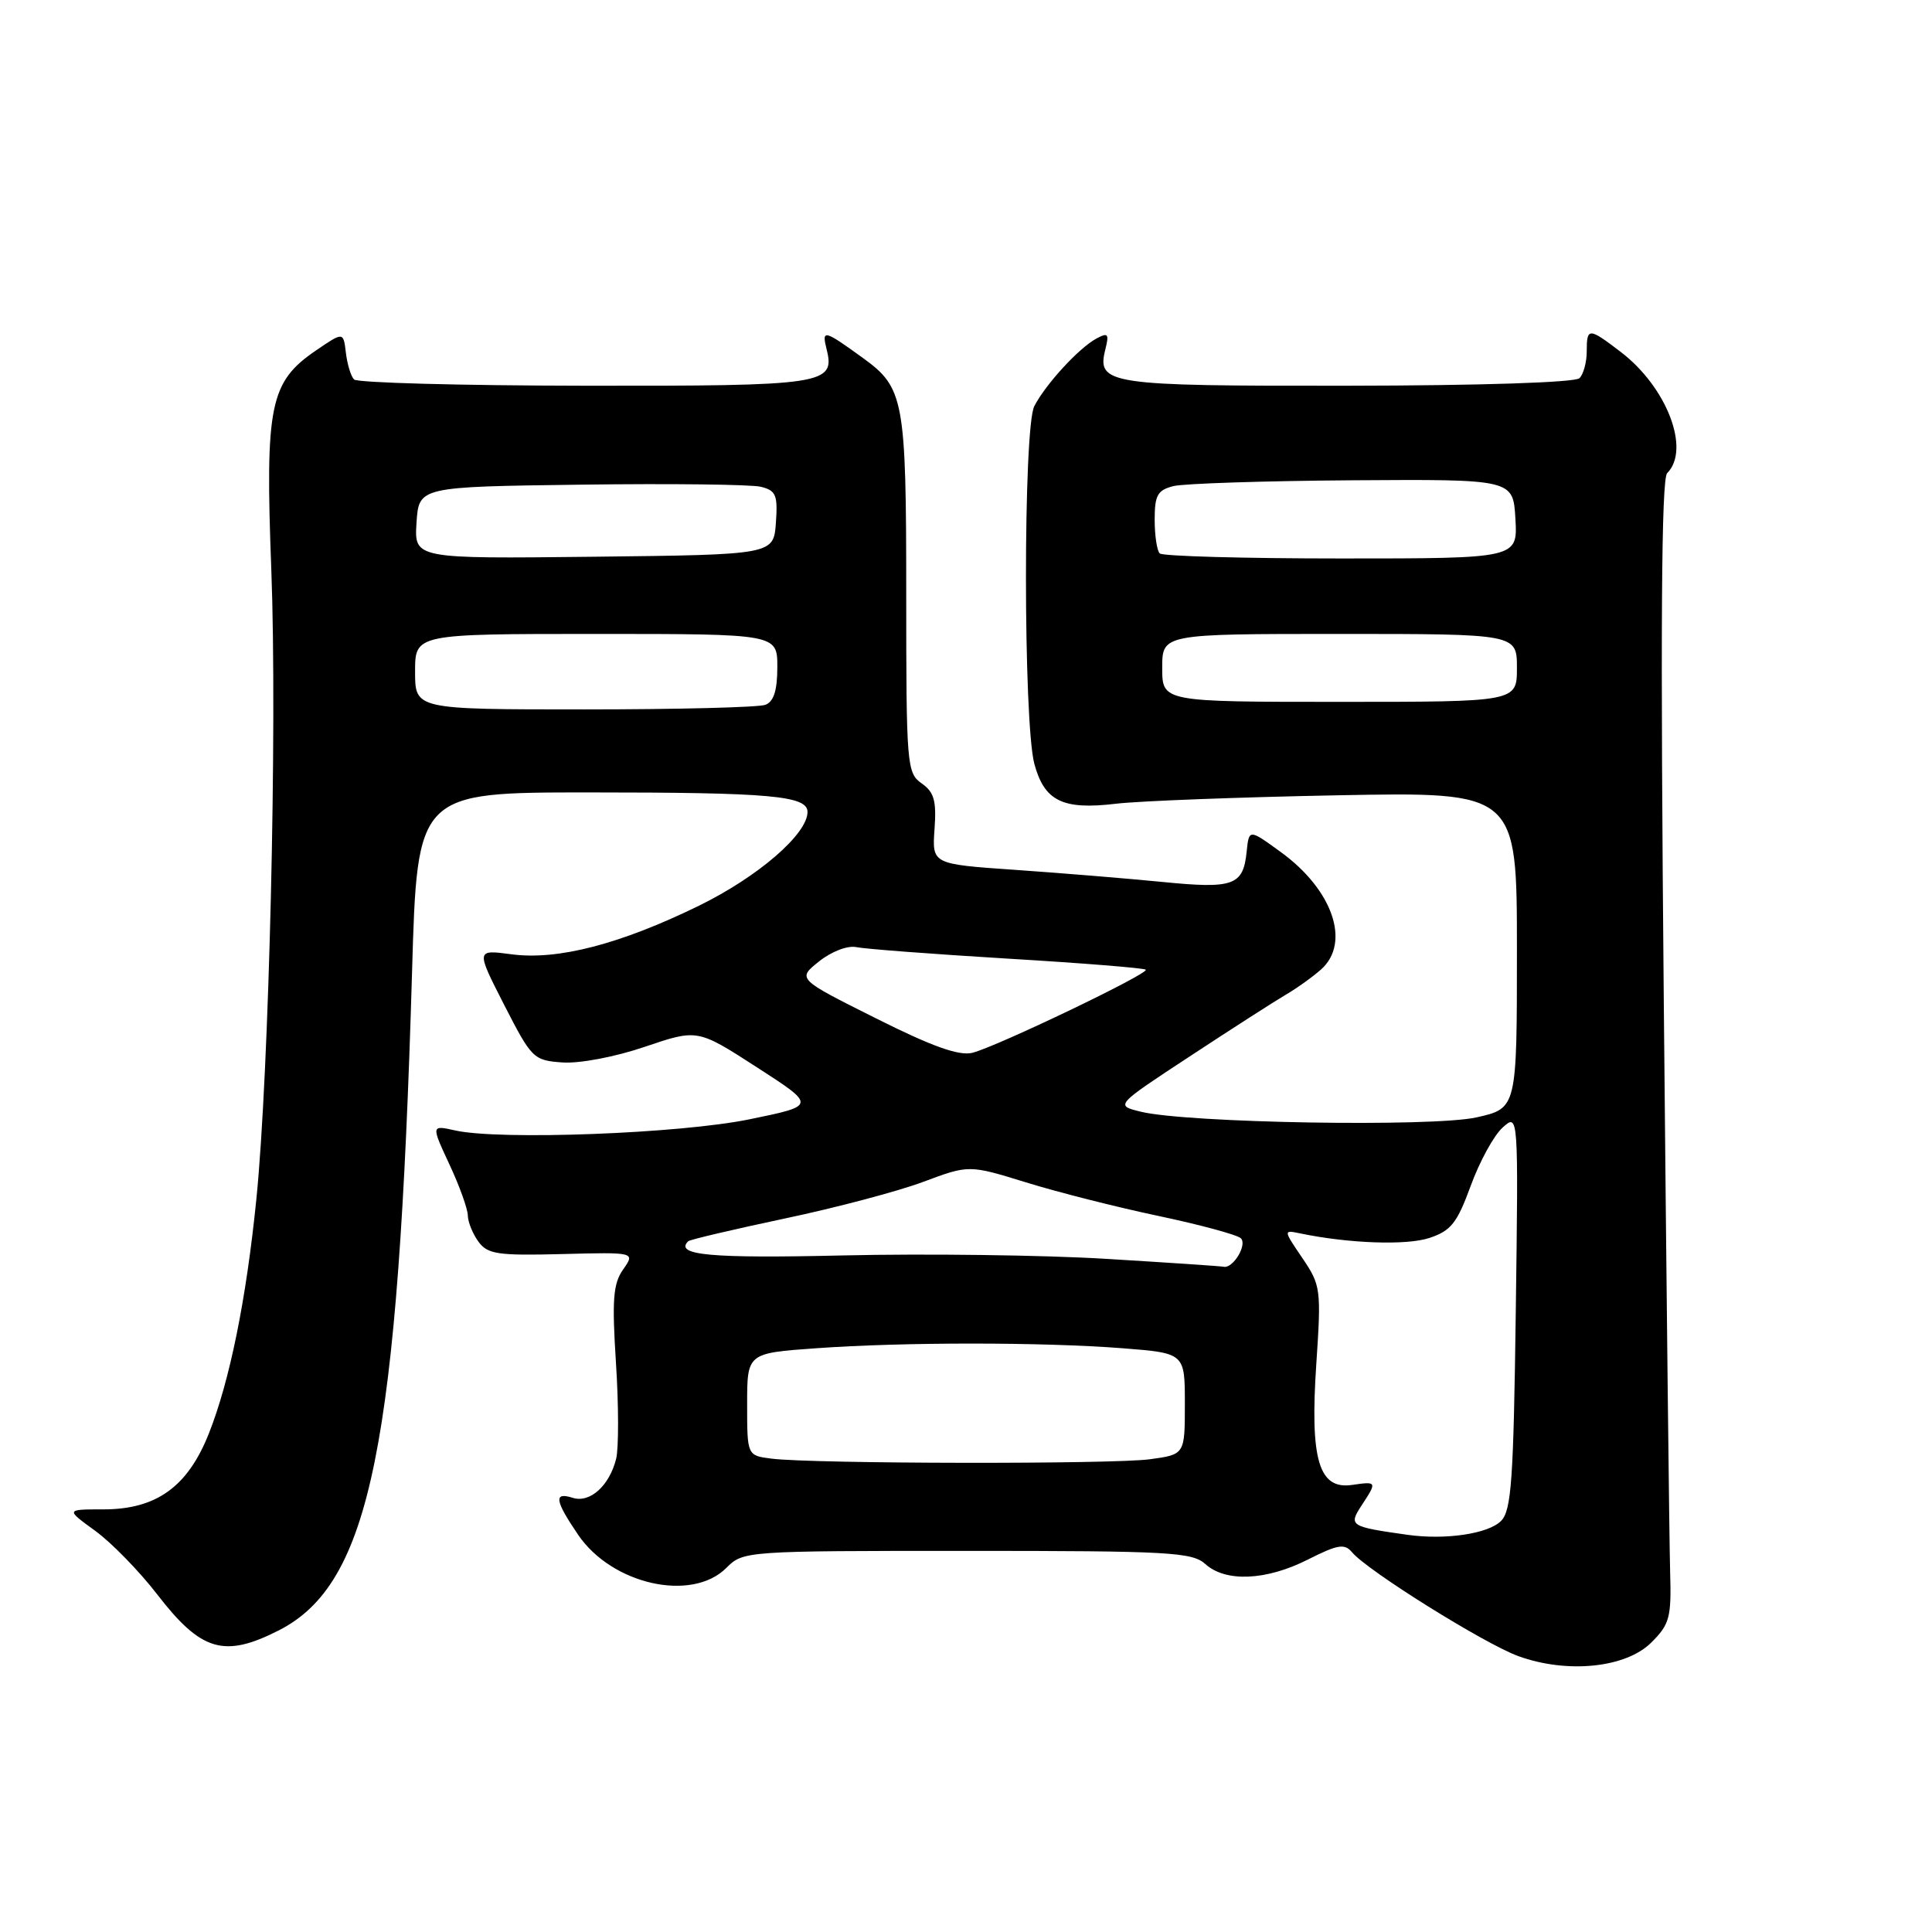 <?xml version="1.0" encoding="UTF-8" standalone="no"?>
<!DOCTYPE svg PUBLIC "-//W3C//DTD SVG 1.1//EN" "http://www.w3.org/Graphics/SVG/1.1/DTD/svg11.dtd" >
<svg xmlns="http://www.w3.org/2000/svg" xmlns:xlink="http://www.w3.org/1999/xlink" version="1.1" viewBox="0 0 256 256">
 <g >
 <path fill="currentColor"
d=" M 218.81 217.64 C 221.25 215.21 221.48 214.33 221.30 208.23 C 221.19 204.53 220.81 170.51 220.46 132.64 C 220.01 83.53 220.13 63.47 220.91 62.69 C 224.04 59.56 220.87 51.29 214.74 46.62 C 210.50 43.38 210.25 43.38 210.25 46.58 C 210.25 47.99 209.82 49.58 209.29 50.11 C 208.72 50.68 196.24 51.09 178.60 51.11 C 146.69 51.15 145.30 50.94 146.47 46.27 C 146.98 44.23 146.82 44.03 145.28 44.86 C 142.94 46.13 138.55 50.91 137.05 53.82 C 135.57 56.70 135.58 95.71 137.06 101.23 C 138.39 106.15 140.82 107.34 147.85 106.50 C 150.96 106.13 164.19 105.63 177.25 105.38 C 201.00 104.93 201.00 104.93 201.00 125.89 C 201.00 146.86 201.00 146.86 195.64 148.06 C 189.81 149.36 157.23 148.81 151.13 147.30 C 147.76 146.47 147.76 146.47 157.63 139.99 C 163.06 136.42 168.77 132.75 170.33 131.83 C 171.89 130.92 174.02 129.38 175.08 128.43 C 179.00 124.88 176.59 117.89 169.71 112.90 C 165.50 109.84 165.50 109.84 165.19 112.84 C 164.73 117.35 163.46 117.80 154.00 116.86 C 149.32 116.40 140.55 115.68 134.50 115.26 C 123.50 114.50 123.50 114.50 123.83 109.86 C 124.10 106.10 123.78 104.96 122.12 103.80 C 120.16 102.42 120.08 101.39 120.08 78.71 C 120.08 52.94 119.79 51.38 114.35 47.44 C 109.19 43.70 108.87 43.62 109.52 46.24 C 110.71 50.95 109.35 51.15 77.39 51.11 C 61.04 51.09 47.33 50.72 46.91 50.28 C 46.49 49.85 46.01 48.25 45.83 46.73 C 45.50 43.96 45.50 43.96 41.88 46.43 C 35.75 50.61 35.12 53.67 35.95 75.50 C 36.75 96.35 35.66 142.17 33.97 158.89 C 32.62 172.25 30.45 182.94 27.67 189.96 C 24.87 197.01 20.72 200.00 13.70 200.00 C 8.70 200.00 8.70 200.00 12.60 202.83 C 14.74 204.38 18.44 208.17 20.81 211.24 C 26.65 218.82 29.70 219.72 36.95 216.03 C 49.10 209.83 52.77 191.68 54.60 128.75 C 55.29 105.00 55.29 105.00 78.02 105.00 C 102.12 105.00 107.00 105.44 107.00 107.59 C 107.00 110.52 100.45 116.17 92.64 120.00 C 82.19 125.11 73.91 127.26 67.78 126.45 C 63.06 125.82 63.06 125.82 66.81 133.16 C 70.45 140.27 70.69 140.51 74.53 140.78 C 76.79 140.94 81.50 140.05 85.46 138.70 C 92.42 136.34 92.42 136.34 100.29 141.42 C 108.16 146.50 108.16 146.50 99.33 148.31 C 90.11 150.21 66.23 151.11 60.31 149.79 C 57.13 149.08 57.13 149.08 59.55 154.29 C 60.89 157.15 61.98 160.20 61.99 161.06 C 62.00 161.92 62.63 163.47 63.39 164.52 C 64.61 166.19 65.93 166.39 74.47 166.17 C 84.17 165.92 84.17 165.92 82.57 168.21 C 81.24 170.10 81.08 172.21 81.62 180.62 C 81.98 186.19 81.99 191.90 81.64 193.31 C 80.74 196.88 78.17 199.19 75.89 198.47 C 73.34 197.66 73.51 198.81 76.60 203.36 C 81.09 209.97 91.67 212.33 96.25 207.75 C 98.48 205.52 98.73 205.50 128.14 205.50 C 154.97 205.50 157.97 205.67 159.72 207.25 C 162.41 209.68 167.80 209.44 173.32 206.64 C 177.26 204.65 178.17 204.50 179.15 205.68 C 181.16 208.11 196.73 217.83 201.20 219.45 C 207.68 221.80 215.45 221.00 218.81 217.64 Z  M 186.50 203.37 C 178.89 202.30 178.66 202.16 180.41 199.49 C 182.49 196.32 182.47 196.28 179.16 196.76 C 174.74 197.41 173.56 193.42 174.42 180.69 C 175.08 170.81 175.01 170.30 172.57 166.70 C 170.04 162.97 170.04 162.97 172.27 163.43 C 178.71 164.77 186.36 165.04 189.39 164.04 C 192.26 163.09 193.07 162.07 194.88 157.12 C 196.04 153.93 197.94 150.46 199.10 149.41 C 201.20 147.51 201.20 147.51 200.85 173.72 C 200.55 196.18 200.27 200.16 198.89 201.54 C 197.19 203.24 191.52 204.08 186.50 203.37 Z  M 102.25 193.28 C 99.00 192.87 99.00 192.87 99.00 186.09 C 99.00 179.30 99.00 179.30 108.15 178.65 C 119.78 177.82 138.11 177.83 148.75 178.65 C 157.00 179.30 157.00 179.30 157.00 186.01 C 157.00 192.73 157.00 192.73 152.36 193.36 C 147.47 194.03 107.80 193.97 102.25 193.28 Z  M 146.50 166.80 C 138.25 166.30 122.61 166.10 111.75 166.35 C 94.13 166.76 89.34 166.32 91.19 164.47 C 91.41 164.26 97.14 162.91 103.94 161.47 C 110.73 160.04 119.01 157.85 122.34 156.60 C 128.39 154.34 128.39 154.34 135.95 156.67 C 140.10 157.96 148.00 159.96 153.50 161.12 C 159.00 162.28 163.91 163.61 164.41 164.07 C 165.32 164.92 163.37 168.14 162.13 167.85 C 161.78 167.77 154.75 167.30 146.50 166.80 Z  M 116.02 134.91 C 105.63 129.71 105.63 129.71 108.53 127.39 C 110.19 126.07 112.31 125.26 113.47 125.50 C 114.59 125.74 123.58 126.42 133.47 127.02 C 143.35 127.61 151.61 128.27 151.82 128.49 C 152.32 128.98 132.07 138.69 128.85 139.50 C 127.08 139.94 123.53 138.68 116.02 134.91 Z  M 55.00 89.00 C 55.00 84.00 55.00 84.00 79.00 84.00 C 103.00 84.00 103.00 84.00 103.00 88.39 C 103.00 91.48 102.53 92.97 101.42 93.39 C 100.55 93.73 89.75 94.00 77.42 94.00 C 55.00 94.00 55.00 94.00 55.00 89.00 Z  M 154.00 88.50 C 154.00 84.00 154.00 84.00 177.50 84.00 C 201.00 84.00 201.00 84.00 201.00 88.50 C 201.00 93.00 201.00 93.00 177.50 93.00 C 154.00 93.00 154.00 93.00 154.00 88.50 Z  M 55.19 69.27 C 55.50 64.50 55.50 64.50 77.00 64.22 C 88.83 64.06 99.54 64.19 100.81 64.50 C 102.83 65.00 103.07 65.59 102.81 69.28 C 102.50 73.50 102.50 73.50 78.69 73.77 C 54.89 74.04 54.89 74.04 55.19 69.27 Z  M 153.67 73.33 C 153.30 72.97 153.00 70.95 153.00 68.85 C 153.00 65.62 153.38 64.94 155.49 64.41 C 156.86 64.07 167.55 63.72 179.24 63.64 C 200.50 63.50 200.50 63.50 200.80 68.75 C 201.10 74.00 201.10 74.00 177.72 74.00 C 164.86 74.00 154.03 73.70 153.67 73.33 Z "/>
</g>
</svg>